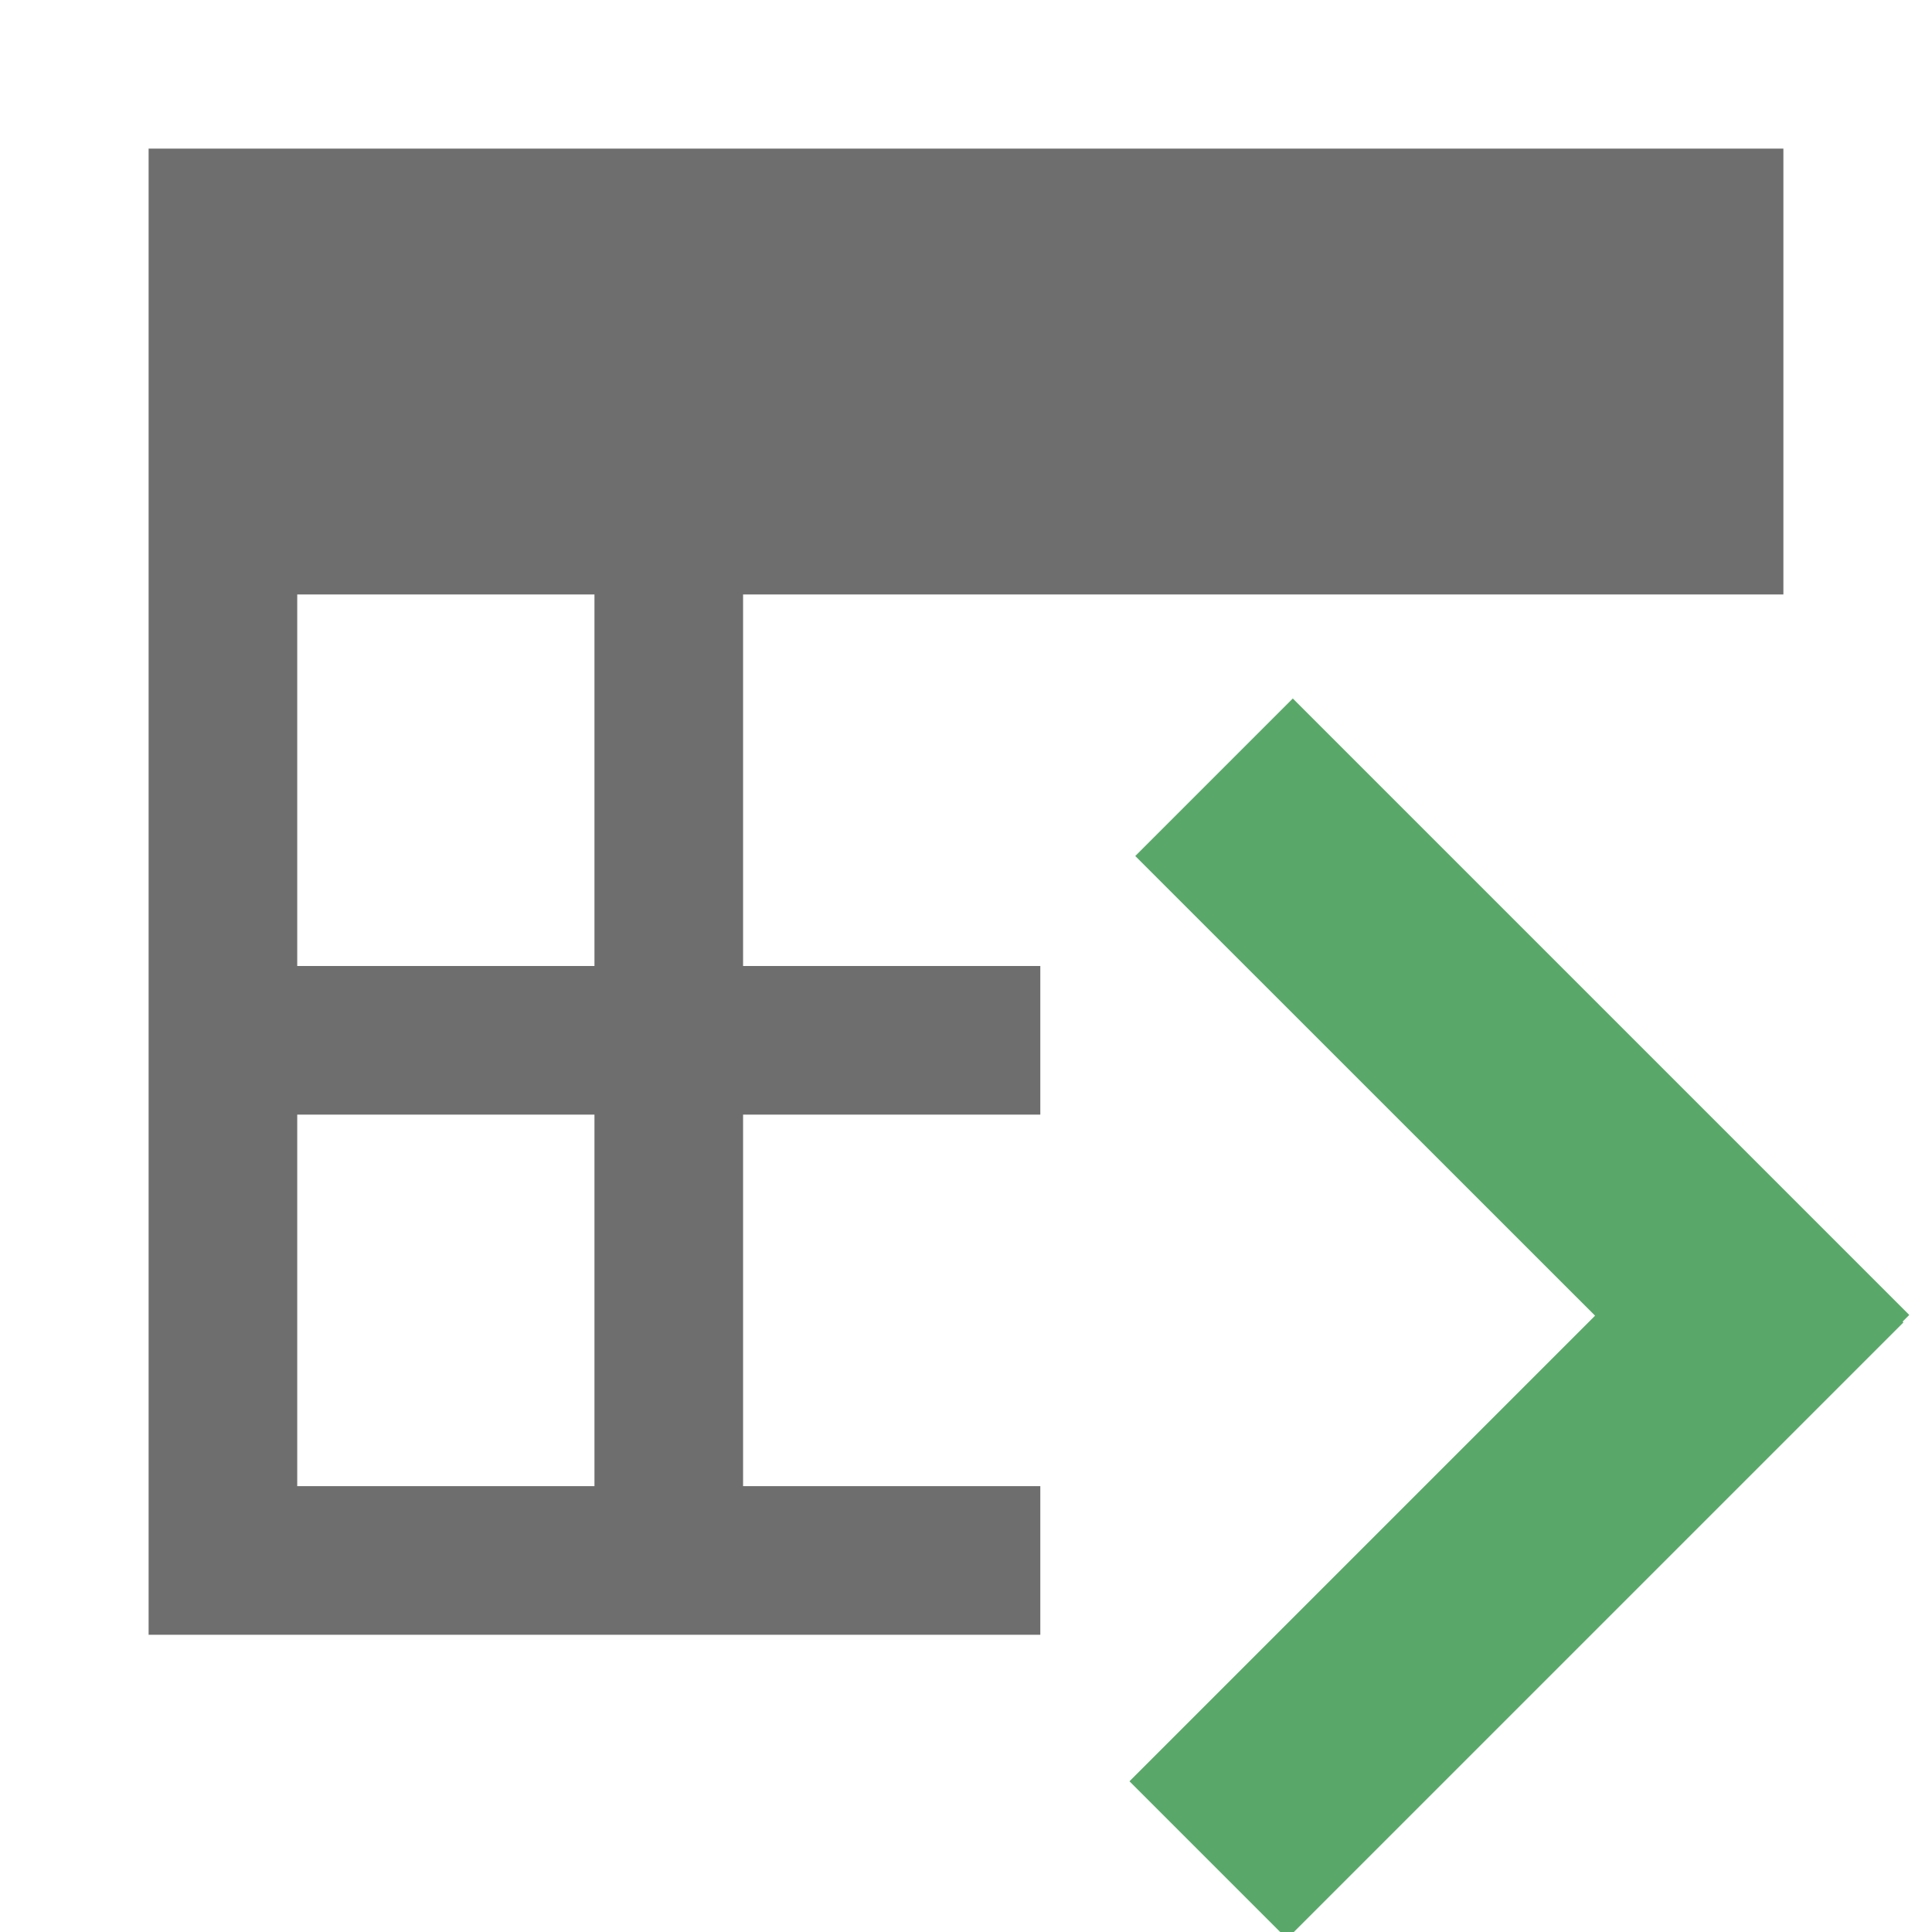 <svg xmlns="http://www.w3.org/2000/svg" width="13" height="13" viewBox="0 0 13 13">
    <g>
        <path d="M12,4l-7,0l0,2.5l2,0l0,1l-2,0l0,2.5l2,0l0,1l-6,0l0,-10l11,0l0,3Zm-8,0l-2,0l0,6l2,0l0,-2.5l-2,0l0,-1l2,0l0,-2.5Z" style="fill:#6e6e6e;fill-rule:nonzero;"/>
        <path d="M12.802,8.893l0.006,0.005l-4.148,4.148l-1.06,-1.06l3.133,-3.133l-3.094,-3.093l1.06,-1.06l4.148,4.148l-0.045,0.045Z" style="fill:#59a869;fill-rule:nonzero;"/>
    </g>
</svg>
